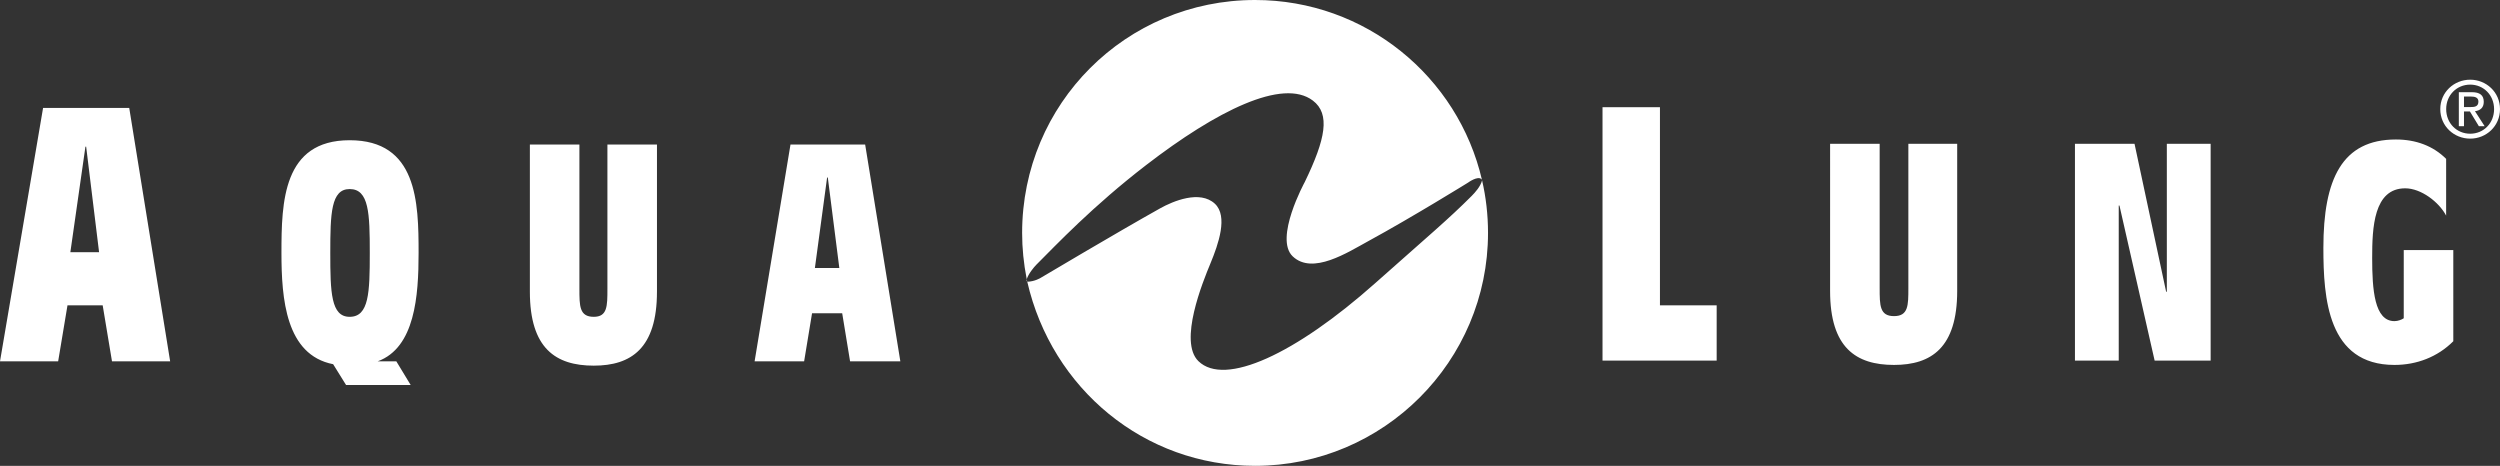 <svg width="644" height="120" xmlns="http://www.w3.org/2000/svg" fill-rule="evenodd" clip-rule="evenodd" stroke-linejoin="round" stroke-miterlimit="1.414"><rect width="100%" height="100%" fill="#333333" stroke="none"/><path d="M26.45 78.656h-9.066L14.98 93.08H0L11.097 27.8H33.29L43.83 93.08h-14.98zm-.927-13.686l-3.33-27.185h-.187L18.124 64.97zM105.794 99.18H89.148l-3.328-5.36C73.61 91.417 72.502 76.99 72.502 65.15c0-13.126.367-29.026 17.569-29.026 17.388 0 17.758 15.9 17.758 29.026 0 11.1-.926 24.414-10.542 27.93h4.807zM90.07 81.613c4.998 0 5.185-6.288 5.185-16.462 0-10.165-.188-16.45-5.184-16.45-4.808 0-4.99 6.285-4.99 16.45-.003 10.174.182 16.462 4.99 16.462zM169.233 75.143c0 14.61-6.66 19.048-16.28 19.048-9.803 0-16.458-4.438-16.458-19.047V37.23h12.76v37.167c0 4.443 0 7.215 3.698 7.215 3.517 0 3.517-2.772 3.517-7.215V37.23h12.765v37.913h-.002zM216.95 80.69h-7.765l-2.042 12.39h-12.757l9.244-55.847h19.234l9.064 55.848H218.98zm-.74-11.65l-2.966-23.3h-.183l-3.145 23.3zM412.808 27.613h14.796v51.043h14.61v14.24h-29.406V27.612zM504.173 74.95c0 14.614-6.655 19.056-16.28 19.056-9.8 0-16.46-4.443-16.46-19.055V37.045H484.2v37.17c0 4.442 0 7.217 3.694 7.217 3.7 0 3.7-2.774 3.7-7.217v-37.17h12.578v37.908zM534.507 37.044h15.347l8.14 38.1h.183v-38.1h11.283v55.85h-14.425l-9.063-39.947h-.185v39.948h-11.28v-55.85zM631.97 87.903c-4.063 4.066-9.433 6.103-15.166 6.103-17.2 0-18.302-17.196-18.302-30.15 0-17.747 4.81-27.923 18.68-27.923 5.172 0 9.61 1.663 12.942 4.993V55.54c-1.85-3.517-6.476-7.03-10.538-7.03-8.148 0-8.514 10.17-8.514 17.938 0 8.136.557 16.274 5.732 16.274.927 0 1.855-.37 2.402-.738V64.416h12.763zM628.614 28.103c0-4.355 3.543-7.573 7.712-7.573 4.136 0 7.674 3.217 7.674 7.573 0 4.4-3.538 7.61-7.674 7.61-4.17.002-7.712-3.21-7.712-7.61zm7.712 6.343c3.437 0 6.15-2.694 6.15-6.343 0-3.597-2.713-6.305-6.15-6.305-3.472 0-6.19 2.708-6.19 6.305 0 3.65 2.718 6.343 6.19 6.343zm-1.6-1.942h-1.33v-8.756h3.336c2.062 0 3.085.76 3.085 2.49 0 1.566-.982 2.248-2.264 2.405l2.488 3.86h-1.49l-2.307-3.798h-1.52v3.8h.002zm1.58-4.923c1.12 0 2.13-.08 2.13-1.426 0-1.087-.98-1.286-1.907-1.286h-1.805v2.713h1.58zM381.784 46.464c.996 4.314 1.53 8.86 1.53 13.538 0 33.07-26.93 59.998-60.007 59.998-28.582 0-52.355-19.886-58.683-47.425l-.008-.006c-.19-.182-.19-.494-.128-.64-.81-4.167-1.187-8.004-1.187-11.928C263.3 26.746 290.05 0 323.308 0c28.423 0 52.31 19.753 58.462 46.4l.01.033.004.03zm-117.16 26.11c1.93-.038 3.45-.997 3.45-.997s19.597-11.65 30.765-17.902c3.353-1.877 10.262-4.777 14.116-1.19 3.426 3.2.922 10.376-1.14 15.356-1.97 4.753-8.268 20.151-3.104 25.19 6.79 6.623 25.02-1.838 45.552-20.096 13.755-12.227 18.896-16.498 24.846-22.468.866-.875 2.266-2.414 2.674-4.002l-.01-.05-.005-.015c.062.262.058-.03-.122-.224-.938-1-3.49.874-3.49.874s-14.257 8.834-25.643 15.044c-5.38 2.932-14.394 8.803-19.506 3.95-4.853-4.6 3.093-19.138 3.093-19.138 5.382-11.1 6.628-17.554 2.09-20.997-7.758-5.885-24.83 2.668-42.948 16.616-13.72 10.564-23.098 20.488-28.302 25.688-.603.606-2.04 2.346-2.455 3.717l.027.145.11.5z" fill="#fff"/></svg>